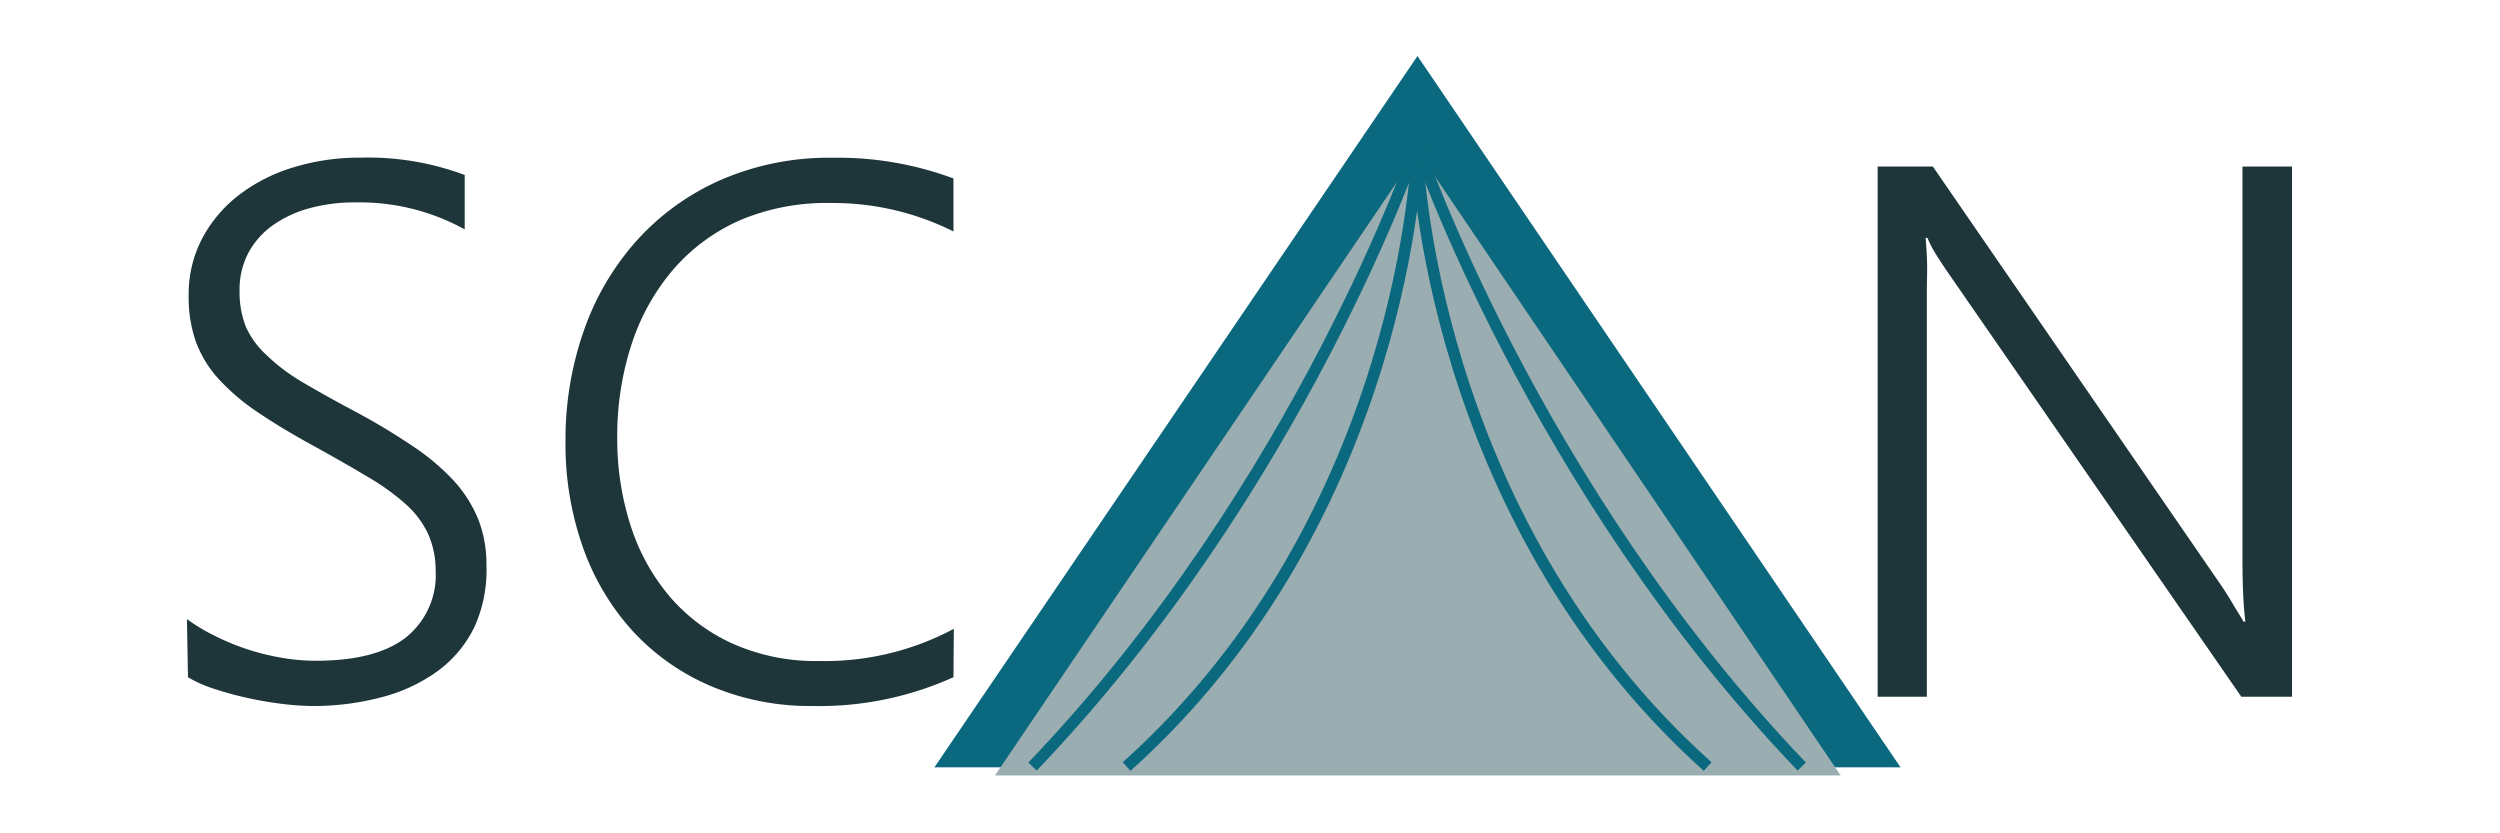 <svg xmlns="http://www.w3.org/2000/svg" xmlns:xlink="http://www.w3.org/1999/xlink" viewBox="0 0 216 72"><defs><style>.cls-1,.cls-4,.cls-6{fill:none;}.cls-2{fill:#1e363a;}.cls-3{clip-path:url(#clip-path);}.cls-4,.cls-6{stroke:#0b697f;stroke-miterlimit:10;}.cls-4{stroke-width:5px;}.cls-5{fill:#9aaeb1;}</style><clipPath id="clip-path"><polygon class="cls-1" points="122.5 4.42 80 67 165 67 122.5 4.42"/></clipPath></defs><title>scan_logo_light_signIn</title><g id="Layer_1" data-name="Layer 1"><path class="cls-2" d="M16.15,53.49A16.13,16.13,0,0,0,18.69,55a20.22,20.22,0,0,0,2.84,1.15,20.54,20.54,0,0,0,2.92.7,17.44,17.44,0,0,0,2.81.24q5.21,0,7.79-2a6.89,6.89,0,0,0,2.59-5.78A7.74,7.74,0,0,0,37,46.16a7.85,7.85,0,0,0-1.88-2.54,19.57,19.57,0,0,0-3.23-2.35q-1.95-1.17-4.6-2.64-2.94-1.6-5-3a18.43,18.43,0,0,1-3.42-2.91,9.8,9.8,0,0,1-1.95-3.21,11.53,11.53,0,0,1-.62-3.93,10.38,10.38,0,0,1,1.18-5,11.63,11.63,0,0,1,3.19-3.75,14.79,14.79,0,0,1,4.71-2.38,19.51,19.51,0,0,1,5.77-.83,23.81,23.81,0,0,1,9,1.5v4.7a18.77,18.77,0,0,0-9.52-2.33,14.54,14.54,0,0,0-3.85.49,10.07,10.07,0,0,0-3.16,1.45,7,7,0,0,0-2.14,2.38,6.75,6.75,0,0,0-.78,3.31,8.14,8.14,0,0,0,.53,3.08A7.32,7.32,0,0,0,23,30.65,16.13,16.13,0,0,0,26,32.94q1.9,1.13,4.65,2.6a55.26,55.26,0,0,1,5,3,19.48,19.48,0,0,1,3.56,3,11.2,11.2,0,0,1,2.12,3.35,10.62,10.62,0,0,1,.7,3.94A11.88,11.88,0,0,1,41,54.15a10.29,10.29,0,0,1-3.13,3.79,14.27,14.27,0,0,1-4.79,2.27A23,23,0,0,1,27,61a22.7,22.7,0,0,1-2.59-.18q-1.5-.18-3-.51a28.83,28.83,0,0,1-2.92-.8,10.55,10.55,0,0,1-2.25-1Z"/><path class="cls-2" d="M82.38,58.51A28.16,28.16,0,0,1,70.27,61a22,22,0,0,1-8.82-1.71,19.64,19.64,0,0,1-6.76-4.74,21.16,21.16,0,0,1-4.31-7.22,26.6,26.6,0,0,1-1.52-9.14,28.45,28.45,0,0,1,1.61-9.7,23,23,0,0,1,4.62-7.79,21.33,21.33,0,0,1,7.27-5.19,23.42,23.42,0,0,1,9.57-1.88,28.63,28.63,0,0,1,10.45,1.79V20a23.2,23.2,0,0,0-10.51-2.46A19.24,19.24,0,0,0,64,19a16.35,16.35,0,0,0-5.81,4.26,18.91,18.91,0,0,0-3.61,6.45,25.48,25.48,0,0,0-1.25,8.13,24.34,24.34,0,0,0,1.12,7.46,17.94,17.94,0,0,0,3.31,6.12,15.68,15.68,0,0,0,5.45,4.15,17.58,17.58,0,0,0,7.57,1.54,23.61,23.61,0,0,0,11.63-2.78Z"/><path class="cls-2" d="M193.65,60.2,168.22,23.43q-.48-.7-.94-1.44a9.26,9.26,0,0,1-.75-1.44h-.16q.06.57.11,1.6t0,2.55V60.2h-4.25V14.39H167l25,36.32q.57.86,1,1.61l.85,1.39H194q-.13-1.05-.19-2.36t-.06-2.91V14.39h4.28V60.2Z"/></g><g id="Layer_2" data-name="Layer 2"><g class="cls-3"><polygon class="cls-4" points="122.47 9.29 85.45 63.8 159.49 63.8 122.47 9.29"/><polygon class="cls-5" points="122.5 13.06 67 95 178 95 122.5 13.06"/><path class="cls-6" d="M122.44,12.51S112.4,42,89.21,66.23"/><path class="cls-6" d="M155.67,66.23C132.48,42,122.44,12.51,122.44,12.51"/><path class="cls-6" d="M122.44,13.07s.92,31.48,25.1,53.16"/><path class="cls-6" d="M122.44,13.07s-.92,31.48-25.1,53.16"/></g></g></svg>